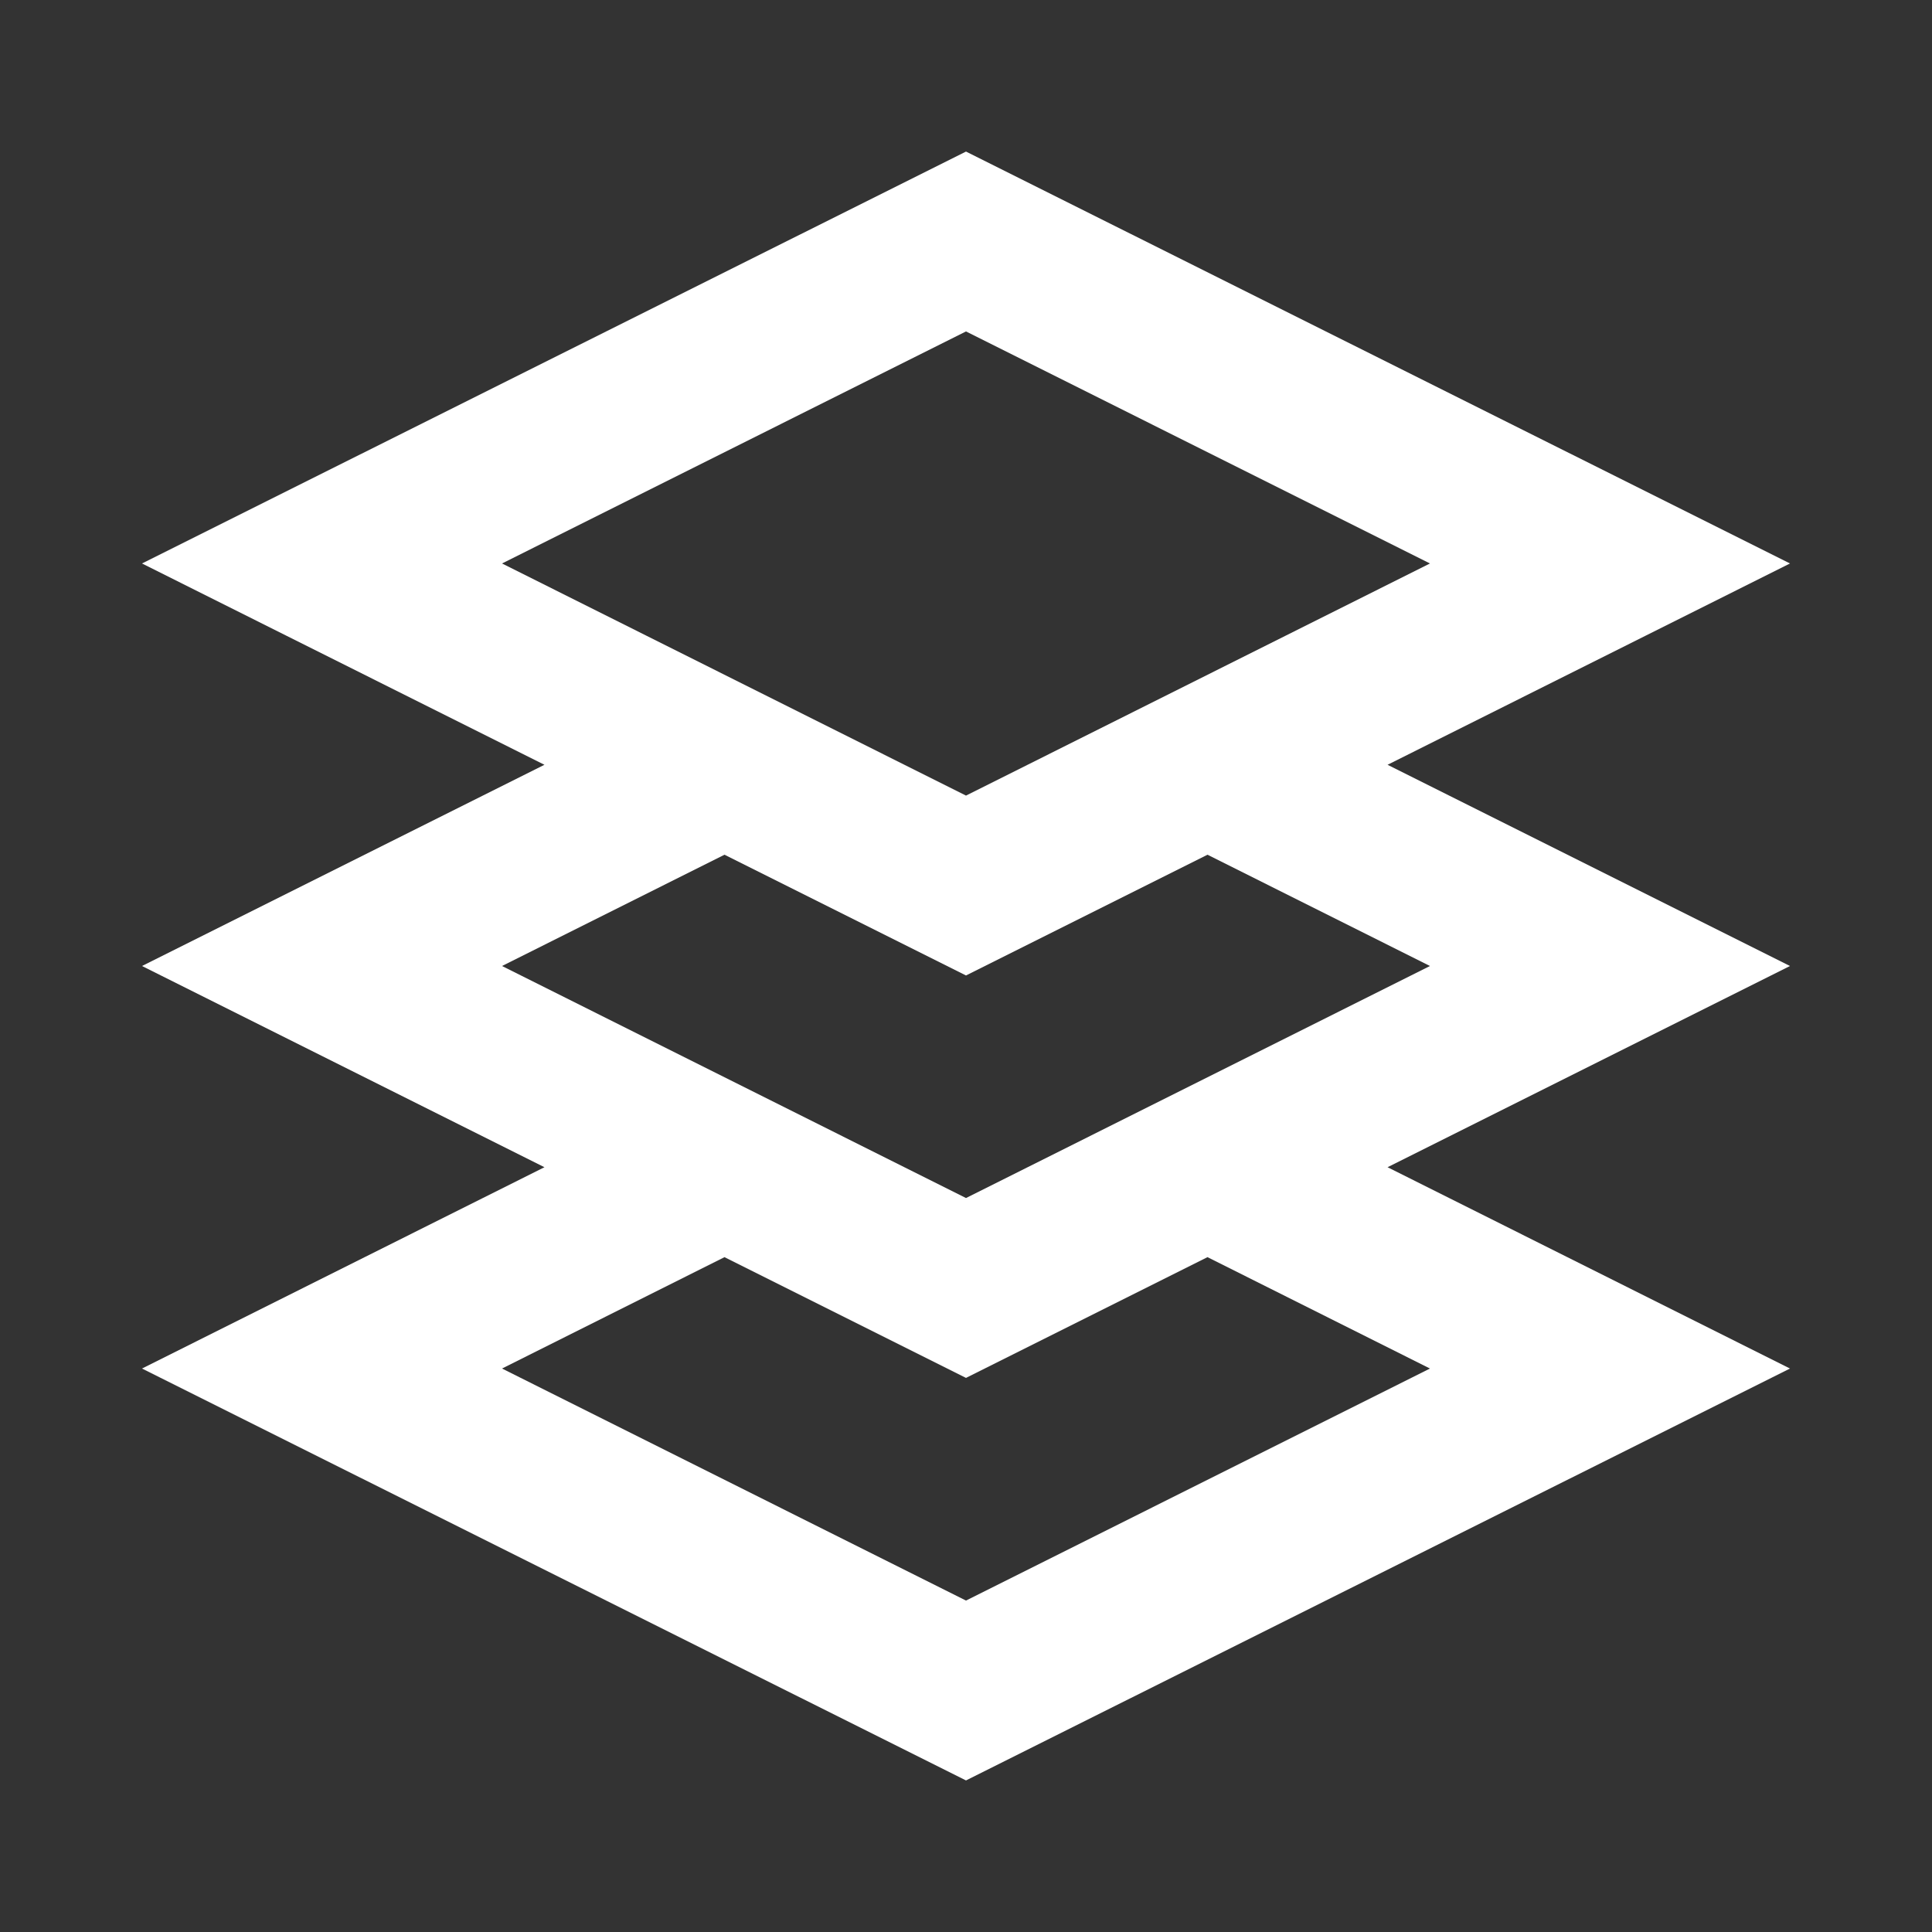 <svg width="20" height="20" viewBox="0 0 20 20" fill="none" xmlns="http://www.w3.org/2000/svg">
<rect x="0" y="0" width="20" height="20" fill="#333333" stroke="none"/>
<path d="M10 1.569L1.47 5.833L2.961 6.579L5.636 7.917L1.47 10L5.636 12.083L1.47 14.167L10 18.431L18.53 14.167L14.364 12.083L18.53 10L14.364 7.917L18.53 5.833L10 1.569ZM10 3.431L14.803 5.833L10 8.236L5.197 5.833L10 3.431ZM7.5 8.848L10 10.098L12.5 8.848L14.803 10L10 12.402L5.197 10L7.5 8.848ZM7.5 13.014L10 14.264L12.5 13.014L14.803 14.167L10 16.569L5.197 14.167L7.5 13.014Z" fill="white"/>
</svg>
